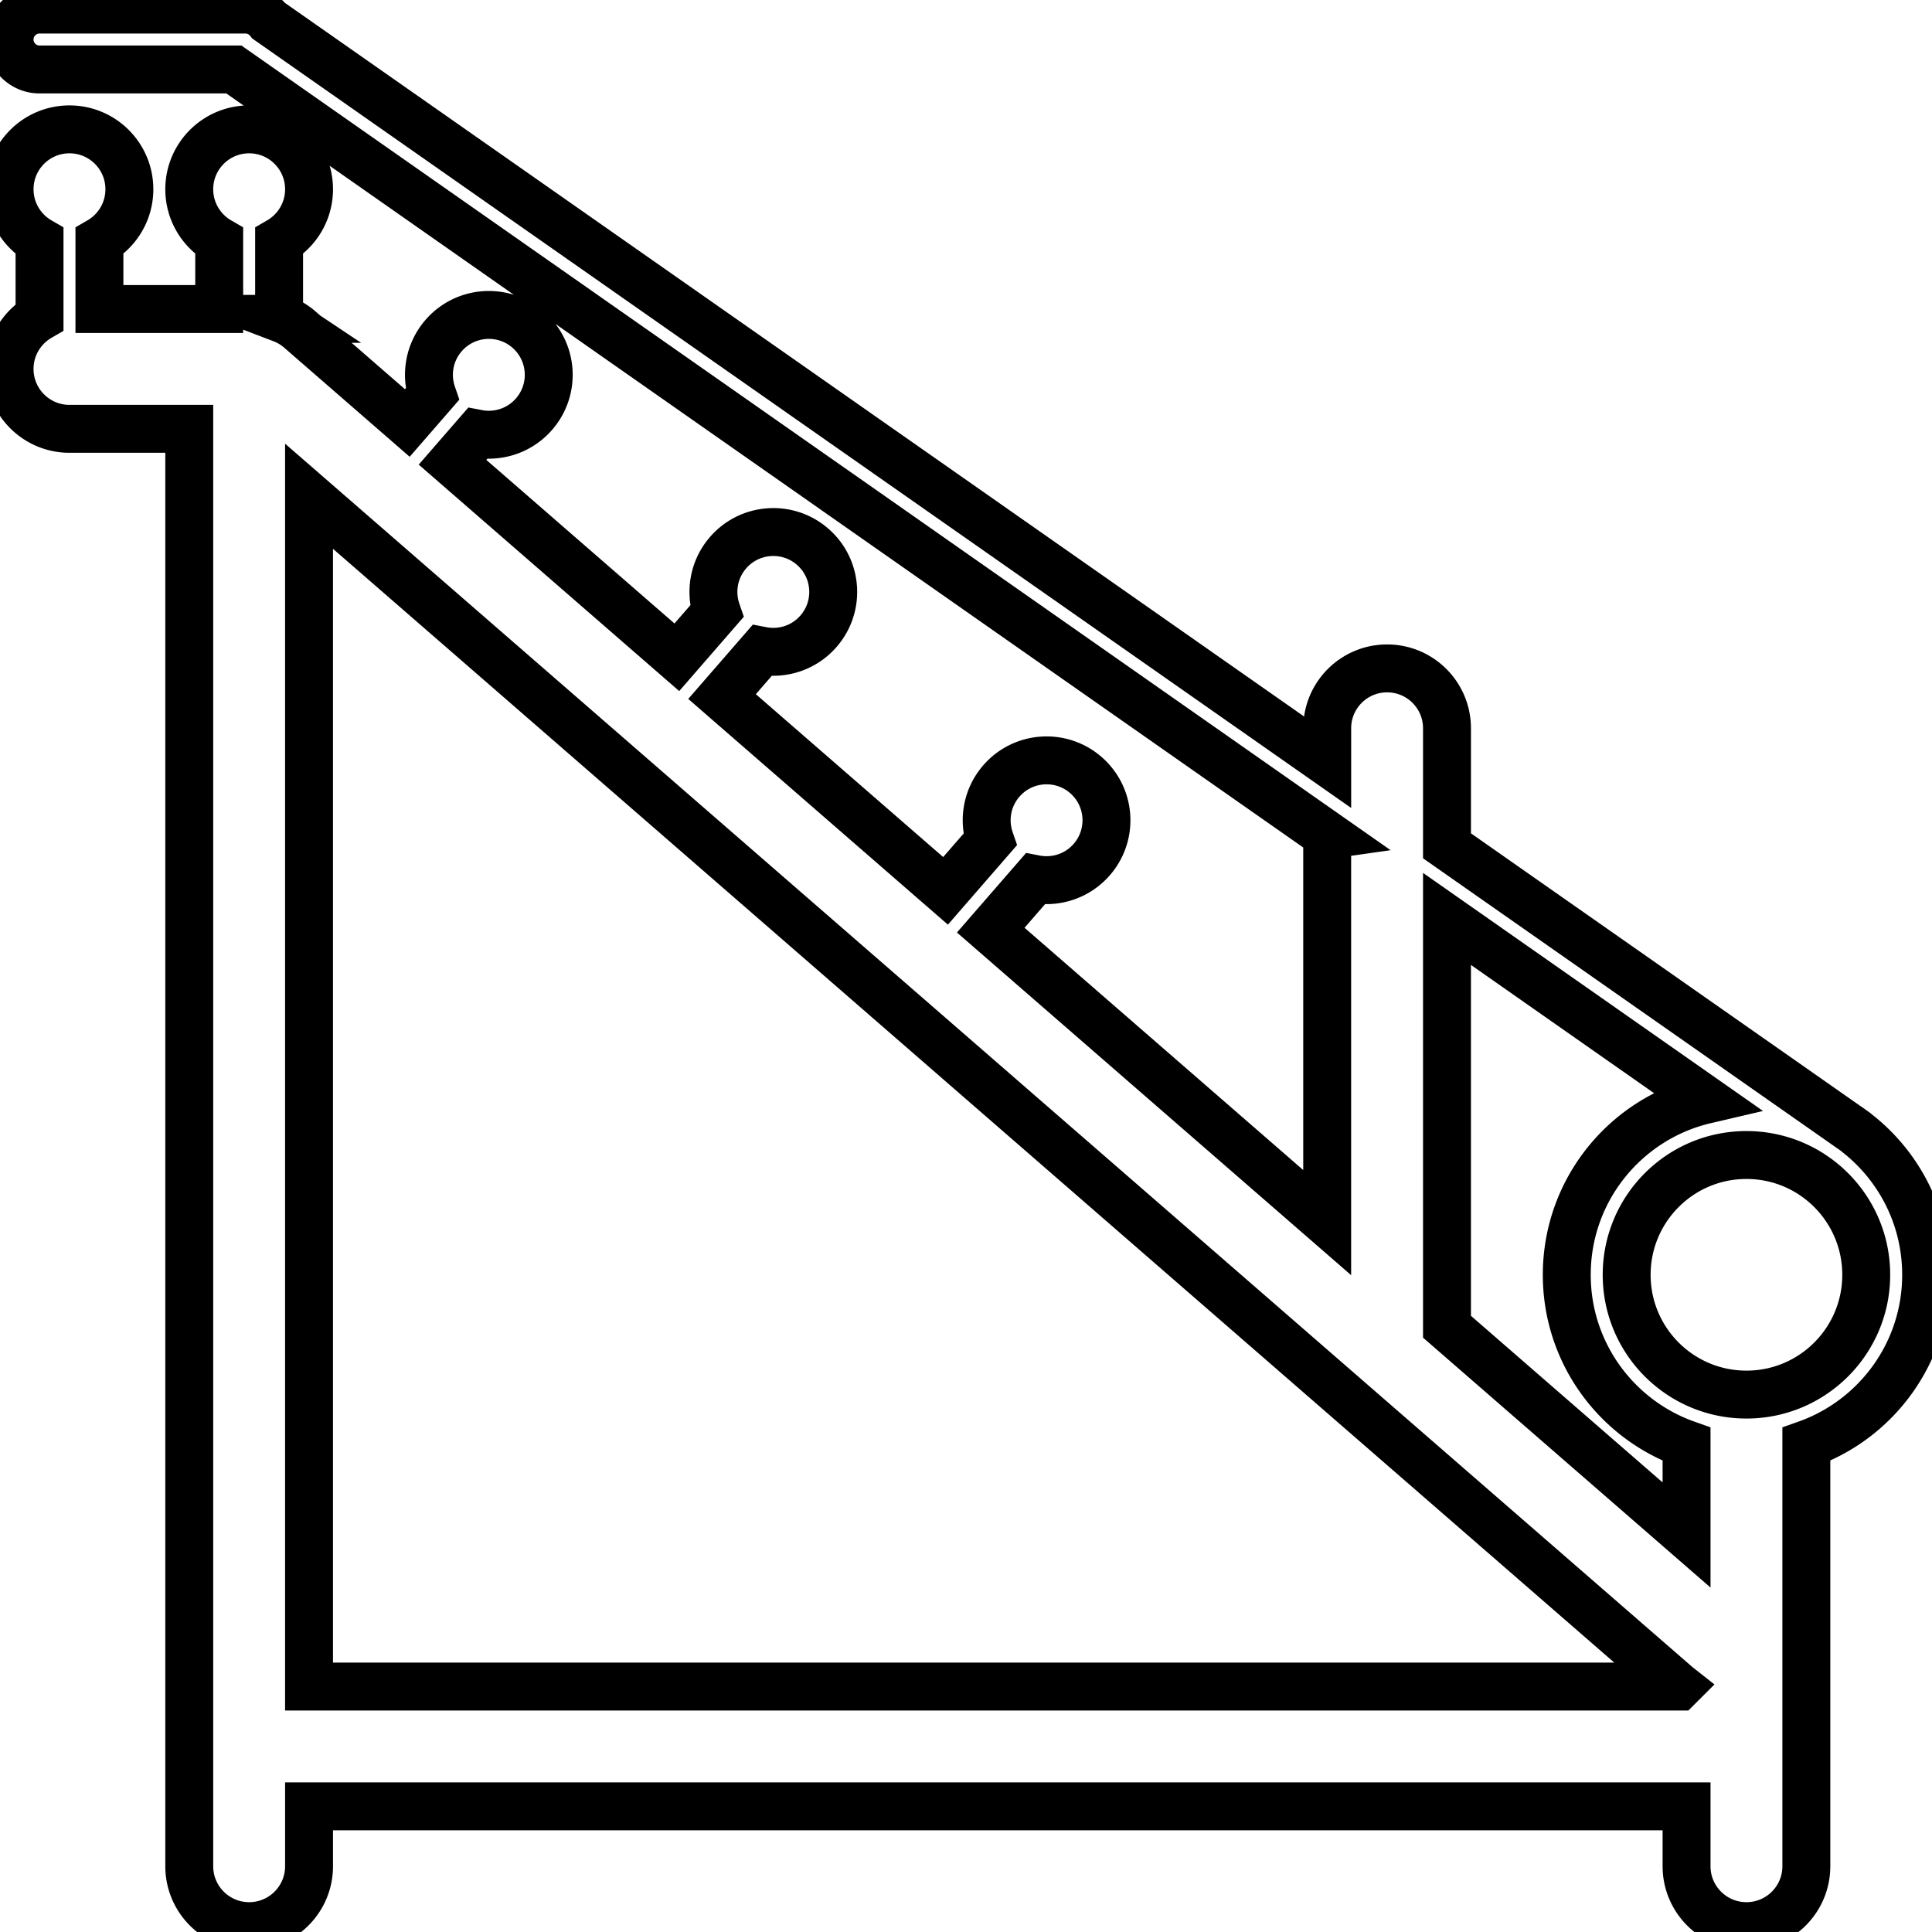 <svg data-v-9833e8b2="" version="1.1" xmlns="http://www.w3.org/2000/svg" xmlns:xlink="http://www.w3.org/1999/xlink" width="25" height="25"><g data-v-9833e8b2=""><path data-v-9833e8b2="" transform="scale(0.124)" fill="none" stroke="currentColor" paint-order="fill stroke markers" d="m138.5,87.14l-114.095,-79.89l-20.28,0c-1.726,0 -3.125,-1.399 -3.125,-3.125s1.399,-3.125 3.125,-3.125l21.484,0a3.119,3.119 0 0 1 2.439,1.171l110.452,77.339l0,-3.51c0,-3.452 2.798,-6.25 6.25,-6.25c3.452,0 6.25,2.798 6.25,6.25l0,12.263l41.681,29.185a18.8,18.8 0 0 1 0.619,0.433l0.193,0.135c0.104,0.072 0.201,0.15 0.293,0.232c4.391,3.432 7.214,8.777 7.214,14.783c0,8.164 -5.218,15.109 -12.5,17.683l0,44.036c0,3.452 -2.798,6.25 -6.25,6.25c-3.452,0 -6.25,-2.798 -6.25,-6.25l0,-6.25l-143.75,0l0,6.25c0,3.452 -2.798,6.25 -6.25,6.25c-3.452,0 -6.25,-2.798 -6.25,-6.25l0,-150l-12.5,0c-3.452,0 -6.25,-2.798 -6.25,-6.25c0,-2.313 1.257,-4.333 3.125,-5.414l0,-7.922c-1.868,-1.081 -3.125,-3.1 -3.125,-5.414c0,-3.452 2.798,-6.25 6.25,-6.25c3.452,0 6.25,2.798 6.25,6.25c0,2.313 -1.257,4.333 -3.125,5.414l0,7.086l12.5,0l0,-7.086c-1.868,-1.081 -3.125,-3.1 -3.125,-5.414c0,-3.452 2.798,-6.25 6.25,-6.25c3.452,0 6.25,2.798 6.25,6.25c0,2.313 -1.257,4.333 -3.125,5.414l0,7.922c0.103,0.059 0.203,0.121 0.302,0.187a6.238,6.238 0 0 1 1.873,1.125l11.205,9.741l2.598,-2.988c-0.701,-2.041 -0.325,-4.39 1.193,-6.136c2.265,-2.605 6.212,-2.881 8.817,-0.617c2.605,2.264 2.881,6.212 0.616,8.817c-1.518,1.746 -3.791,2.446 -5.91,2.036l-2.597,2.988l23.411,20.35l4.157,-4.783c-0.701,-2.041 -0.324,-4.39 1.193,-6.136c2.265,-2.605 6.212,-2.881 8.817,-0.617c2.605,2.264 2.881,6.212 0.616,8.817c-1.518,1.746 -3.791,2.446 -5.91,2.036l-4.157,4.783l23.323,20.275l4.633,-5.33c-0.701,-2.041 -0.324,-4.39 1.193,-6.136c2.265,-2.605 6.212,-2.881 8.817,-0.617c2.605,2.264 2.881,6.212 0.616,8.817c-1.518,1.746 -3.791,2.446 -5.91,2.036l-4.633,5.33l35.11,30.52l0,-40.444zm12.5,8.753l0,42.558l25,21.732l0,-9.468c-7.282,-2.574 -12.5,-9.519 -12.5,-17.683c0,-8.881 6.174,-16.32 14.464,-18.258l-26.964,-18.881l0,0zm-118.75,80.107l142.903,0a6.355,6.355 0 0 1 -0.227,-0.188l-142.677,-124.027l0,124.215zm156.926,-53.377c-1.982,-1.322 -4.364,-2.092 -6.926,-2.092c-6.904,0 -12.5,5.596 -12.5,12.5c0,6.904 5.596,12.5 12.5,12.5c6.904,0 12.5,-5.596 12.5,-12.5c0,-4.137 -2.01,-7.805 -5.106,-10.08l-0.468,-0.328z" stroke-width="5" stroke-miterlimit="10" stroke-dasharray=""></path></g></svg>